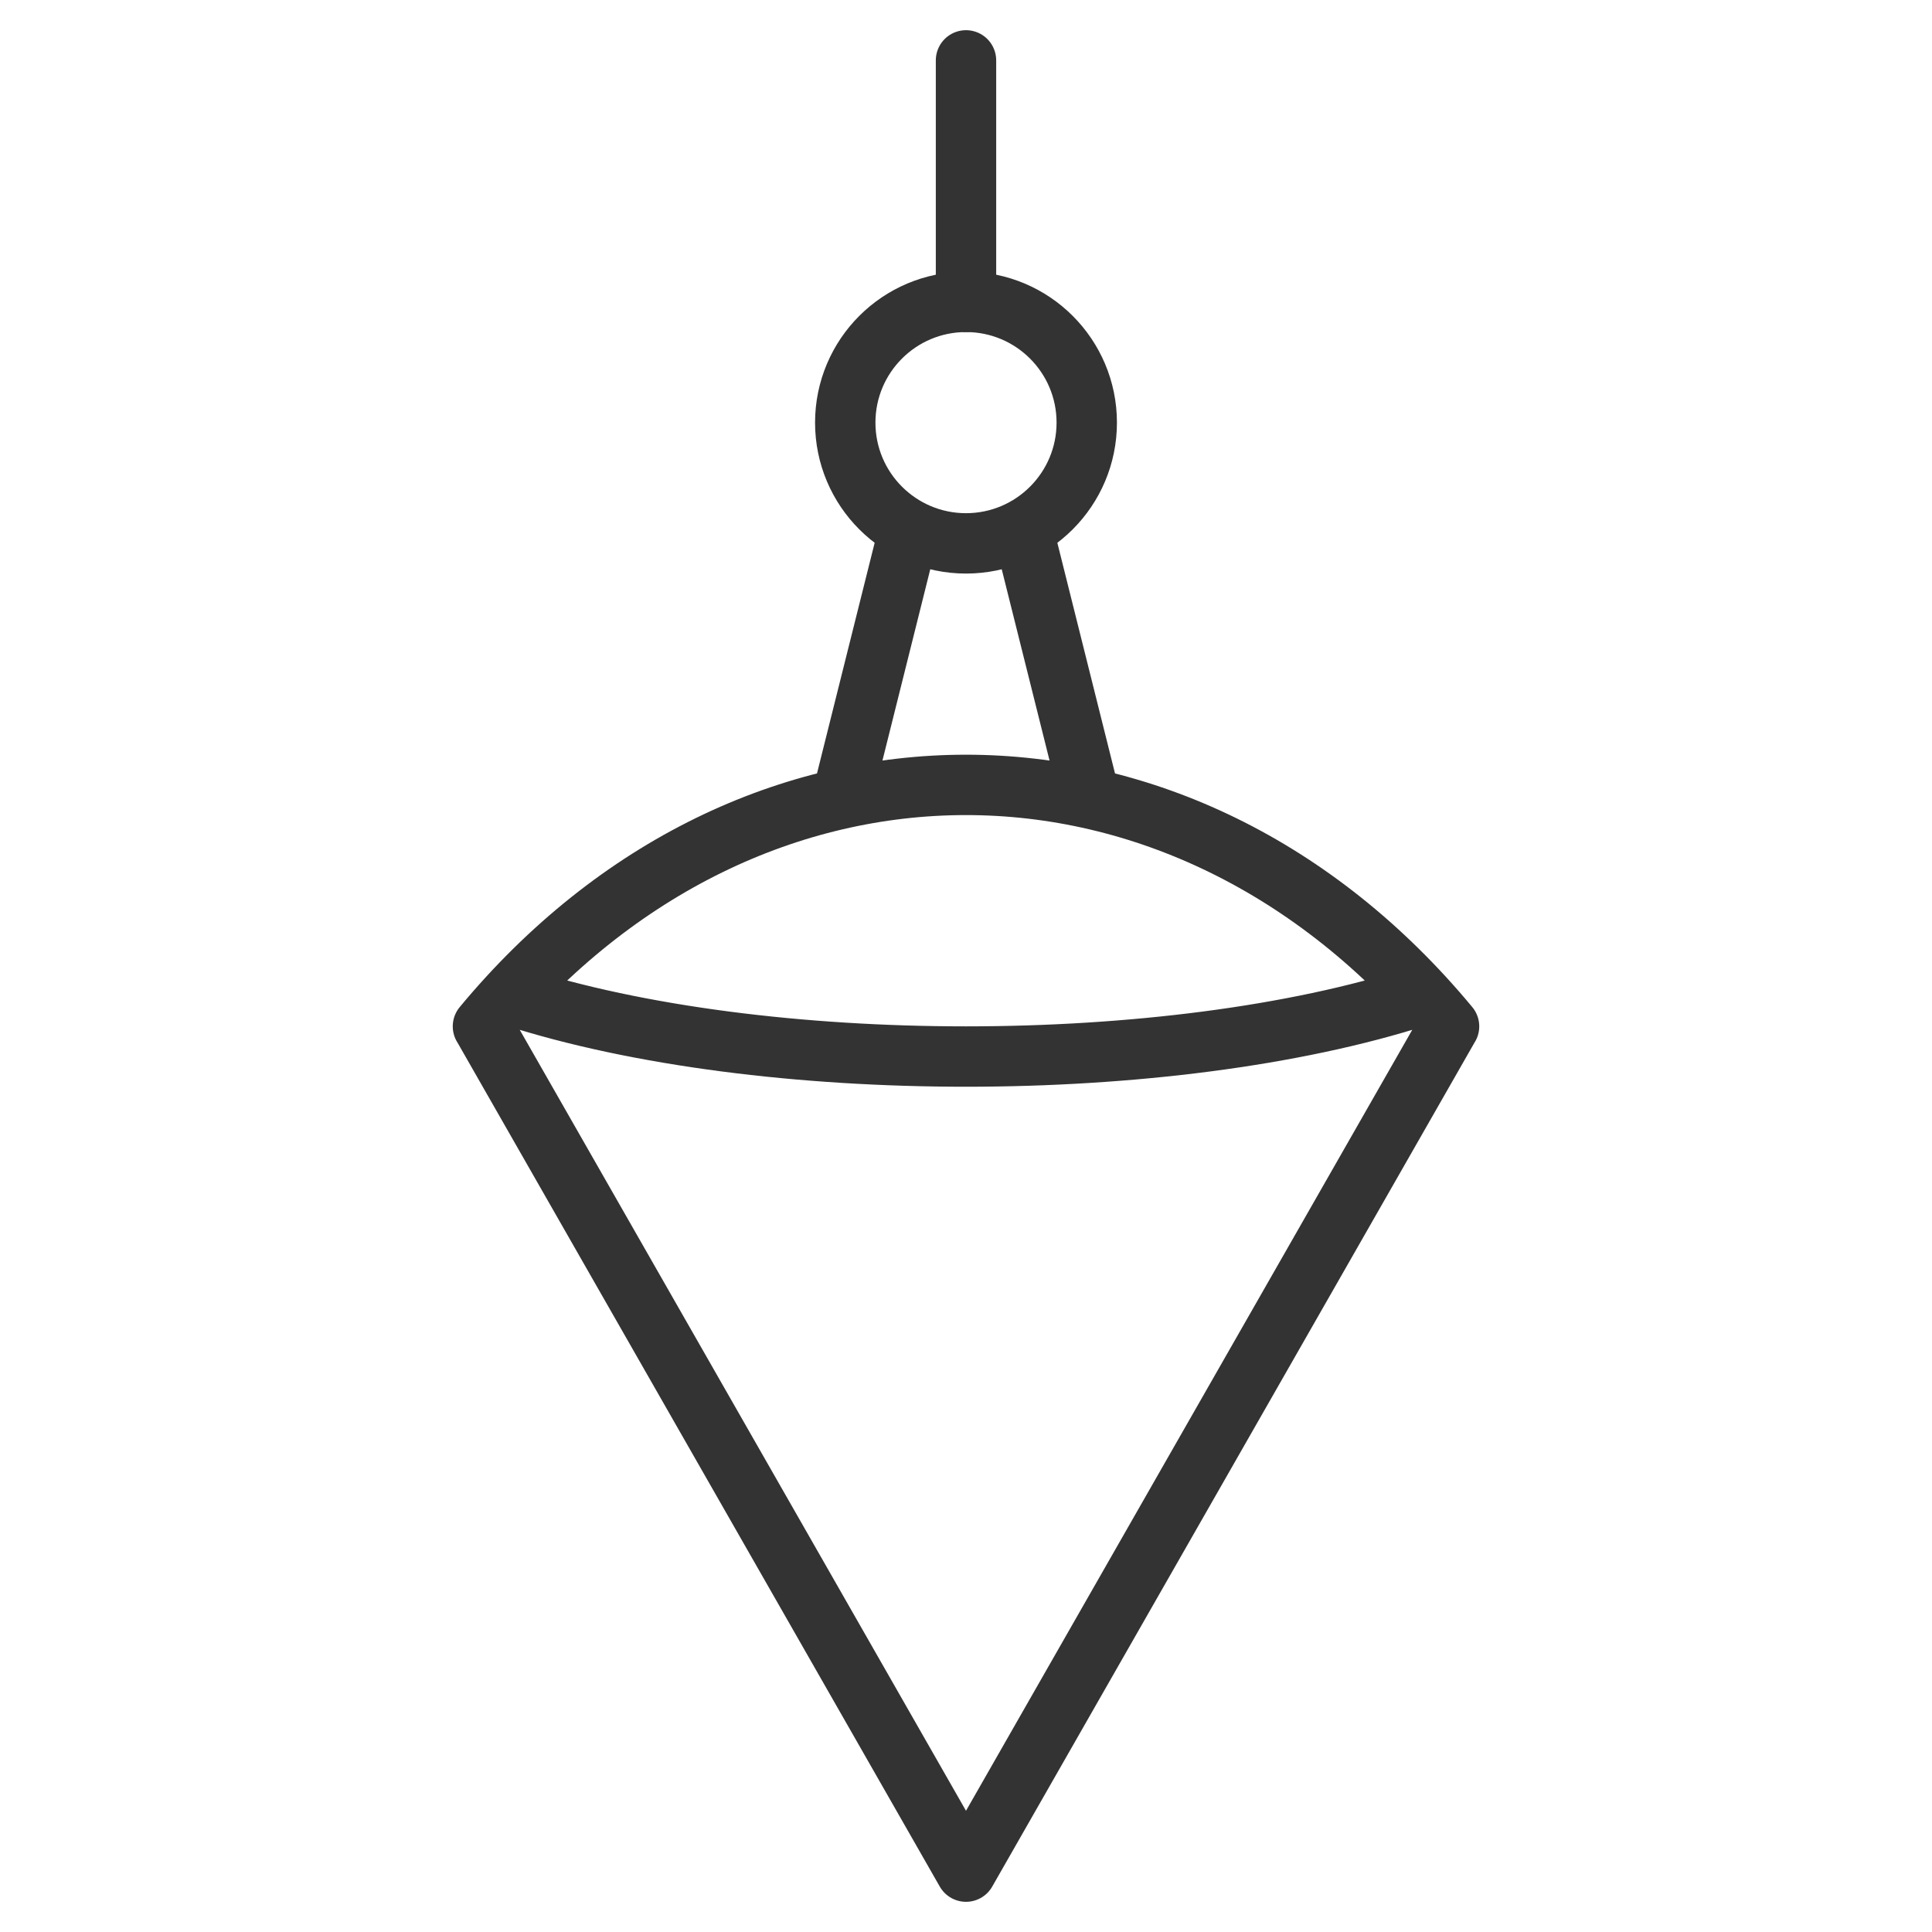 <svg xmlns="http://www.w3.org/2000/svg" viewBox="0 0 32 32"><g stroke="#333" stroke-linecap="round" stroke-linejoin="round" stroke-miterlimit="10" fill="none"><path d="M16 1v4"/><circle cx="16" cy="7" r="2"/><path d="M24.001 17c-4.423-5.333-11.58-5.333-16.002 0H8l8 14 8-14m-9-8l-1 4m3-4l1 4m-9.5 3.5c4.145 1.333 10.854 1.333 15 0"/></g></svg>